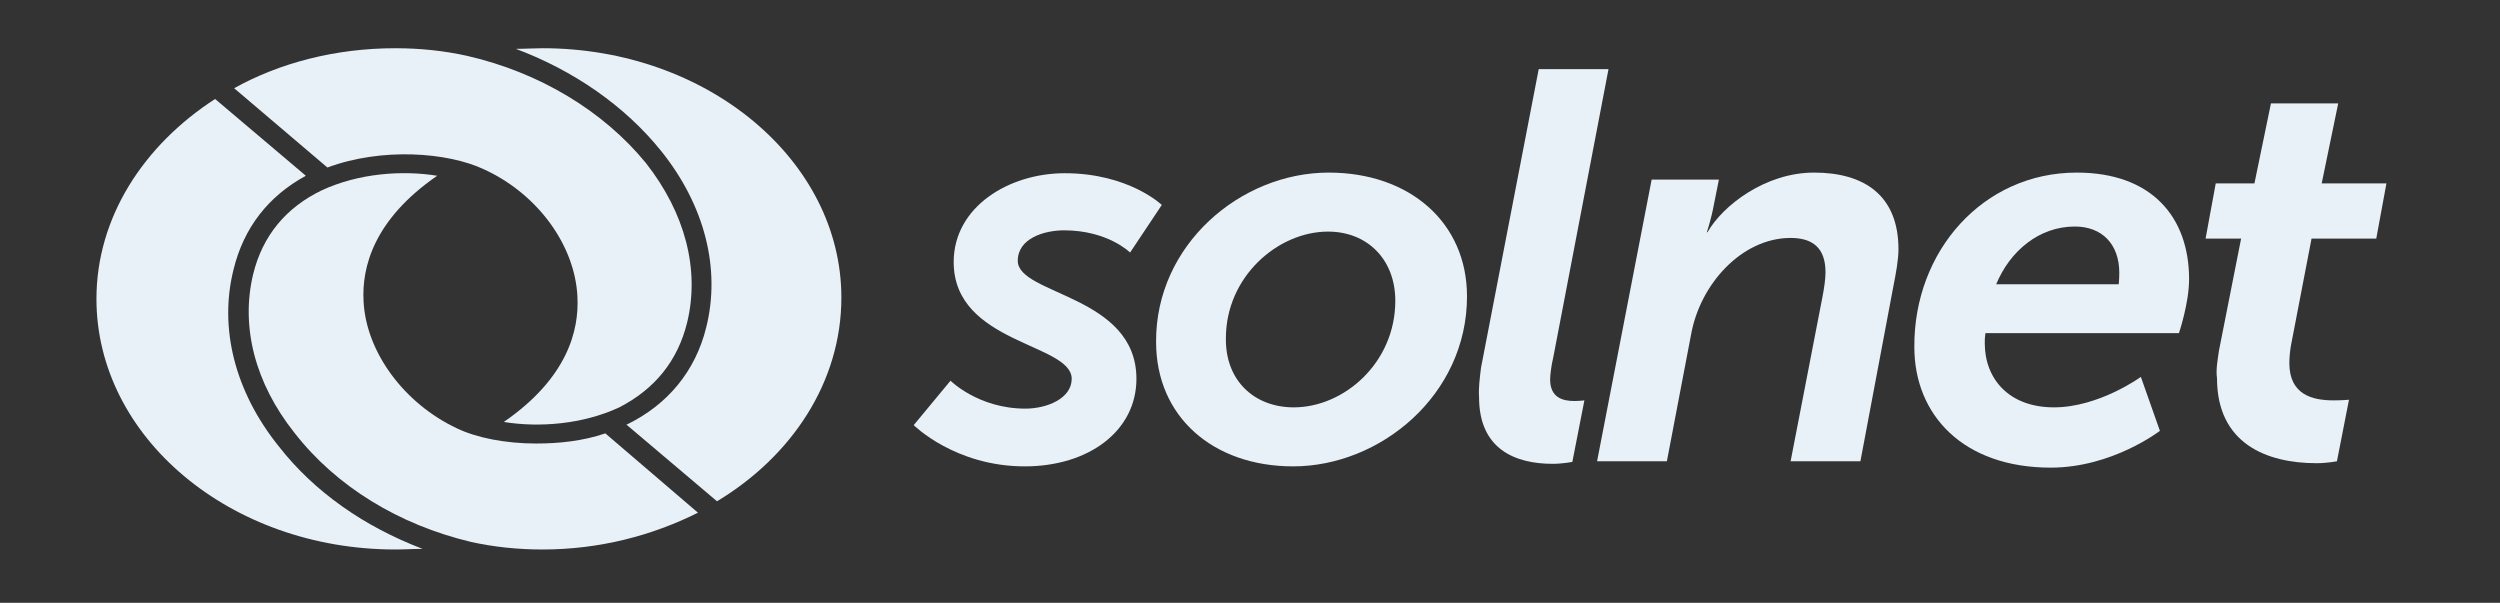 <?xml version="1.0" encoding="utf-8"?>
<!-- Generator: Adobe Illustrator 18.1.0, SVG Export Plug-In . SVG Version: 6.00 Build 0)  -->
<!DOCTYPE svg PUBLIC "-//W3C//DTD SVG 1.1//EN" "http://www.w3.org/Graphics/SVG/1.1/DTD/svg11.dtd">
<svg version="1.1" id="Layer_1" xmlns="http://www.w3.org/2000/svg" xmlns:xlink="http://www.w3.org/1999/xlink" x="0px" y="0px"
	 viewBox="225 84 394 95" enable-background="new 225 84 394 95" xml:space="preserve">
<rect x="225" y="84" width="394" height="95" fill="#333333" stroke="none"/>
<g>
	<g>
		<path fill="#E7F1F7" d="M374.8,144c0,0,4.4,4.4,11.8,4.4c3.4,0,7.3-1.6,7.3-4.7c0-5.6-18.6-5.5-18.6-18.4c0-8.7,8.7-14,17.5-14
			c10.1,0,15.3,5,15.3,5l-5,7.5c0,0-3.5-3.5-10.4-3.5c-3.2,0-7.3,1.3-7.3,4.8c0,5.4,18.7,5.4,18.7,18.6c0,8.2-7.5,13.8-17.6,13.8
			c-11,0-17.5-6.5-17.5-6.5L374.8,144z"/>
		<path fill="#E7F1F7" d="M428.9,148.2c7.9,0,16-7,16-16.8c0-6.5-4.4-10.9-10.6-10.9c-7.9,0-16.1,7.1-16.1,16.8
			C418.1,144,422.7,148.2,428.9,148.2 M434.4,111.2c12.8,0,21.8,7.9,21.8,19.5c0,15.6-13.7,26.8-27.4,26.8
			c-12.6,0-21.6-7.8-21.6-19.6C407.1,122.6,420.5,111.2,434.4,111.2"/>
		<path fill="#E7F1F7" d="M458.4,142l9.1-47.1h11l-8.7,45.4c-0.3,1.2-0.5,2.8-0.5,3.5c0,2.8,1.9,3.4,3.8,3.4c0.8,0,1.6-0.1,1.6-0.1
			l-1.9,9.7c0,0-1.6,0.3-3.1,0.3c-5.9,0-11.6-2.3-11.6-10.5C458,145.2,458.2,143.7,458.4,142"/>
		<path fill="#E7F1F7" d="M485.3,112.3h10.6l-0.8,4c-0.4,2.2-1.1,4.3-1.1,4.3h0.1c2.4-4.2,9.1-9.4,16.8-9.4
			c7.8,0,13.3,3.5,13.3,12.1c0,1.6-0.4,3.8-0.8,5.8l-5.2,27.6h-11l5-25.8c0.3-1.5,0.5-3,0.5-4c0-3.8-2-5.4-5.5-5.4
			c-7.7,0-14.3,7.3-15.7,15.3l-3.8,19.9h-11L485.3,112.3z"/>
		<path fill="#E7F1F7" d="M558.9,128.9c0,0,0.1-0.9,0.1-1.9c0-4.6-2.8-7.3-7-7.3c-5.6,0-10.2,3.8-12.4,9.1H558.9z M552.3,111.2
			c11.8,0,17.7,7,17.7,16.8c0,3.8-1.6,8.5-1.6,8.5h-30.5c-0.1,0.7-0.1,1.1-0.1,1.6c0,5.6,3.8,10.1,10.9,10.1s13.7-4.8,13.7-4.8
			l3,8.5c0,0-7.5,5.8-17.2,5.8c-13.8,0-21.5-8.3-21.5-19C526.6,123.6,537.5,111.2,552.3,111.2"/>
		<path fill="#E7F1F7" d="M574.7,139.3l3.5-17.7h-5.6l1.6-8.7h6.1l2.6-12.6h10.6l-2.6,12.6h10.2l-1.6,8.7h-10.2l-3.1,16.1
			c-0.3,1.3-0.4,2.8-0.4,3.5c0,5,3.6,5.9,7,5.9c1.3,0,2.4-0.1,2.4-0.1l-1.9,9.7c0,0-1.6,0.3-3.2,0.3c-7.9,0-15.7-3.1-15.7-13.4
			C574.2,142.2,574.5,140.8,574.7,139.3"/>
		<path fill="#E7F1F7" d="M320.4,152.3c-3.5,1.2-7.3,1.6-10.9,1.6c-4.8,0-9.4-0.9-12.5-2.4c-8.3-3.9-14.3-12-14.7-20
			c-0.3-5.4,1.6-12.9,11.6-19.8c-5.5-0.9-12.4-0.4-18.2,2.3c-5.6,2.7-9.3,7.1-10.8,13.2c-2,8.3,0.3,17.2,6.5,25
			c6.6,8.5,16.5,14.5,27.8,17.2c3.6,0.8,7.4,1.2,11.3,1.2c9,0,17.3-2.2,24.5-5.8L320.4,152.3z"/>
		<path fill="#E7F1F7" d="M310.5,91.6c-1.3,0-2.8,0.1-4.2,0.1c9.1,3.4,17.2,9,22.9,16.1c6.9,8.6,9.4,18.6,7.1,27.8
			c-1.7,6.9-6.1,12.2-12.5,15.3h-0.1l14.3,12.1c11.8-7.1,19.6-18.8,19.6-32.1C357.6,109.3,336.5,91.6,310.5,91.6"/>
		<path fill="#E7F1F7" d="M333.3,134.8c2-8.3-0.3-17.2-6.5-25.1c-6.7-8.2-16.8-14.3-28.2-16.9c-3.6-0.8-7.4-1.2-11.3-1.2
			c-9.4,0-18.2,2.3-25.4,6.3l14.7,12.5c8.6-3.2,19-2.4,24.7,0.3c8.5,3.9,14.3,12,14.7,20c0.3,5.4-1.6,12.9-11.6,19.8
			c5.5,0.9,12.4,0.4,18.2-2.3C328.2,145.3,331.8,140.9,333.3,134.8"/>
		<path fill="#E7F1F7" d="M268.9,154.3c-6.9-8.6-9.4-18.6-7.1-27.8c1.6-6.6,5.5-11.6,11.4-14.8l-14.3-12.1
			c-11.3,7.3-18.7,18.7-18.7,31.5c0,21.8,21.1,39.5,47.1,39.5c1.5,0,2.8-0.1,4.3-0.1C282.4,167,274.5,161.5,268.9,154.3"/>
	</g>
</g>
</svg>
